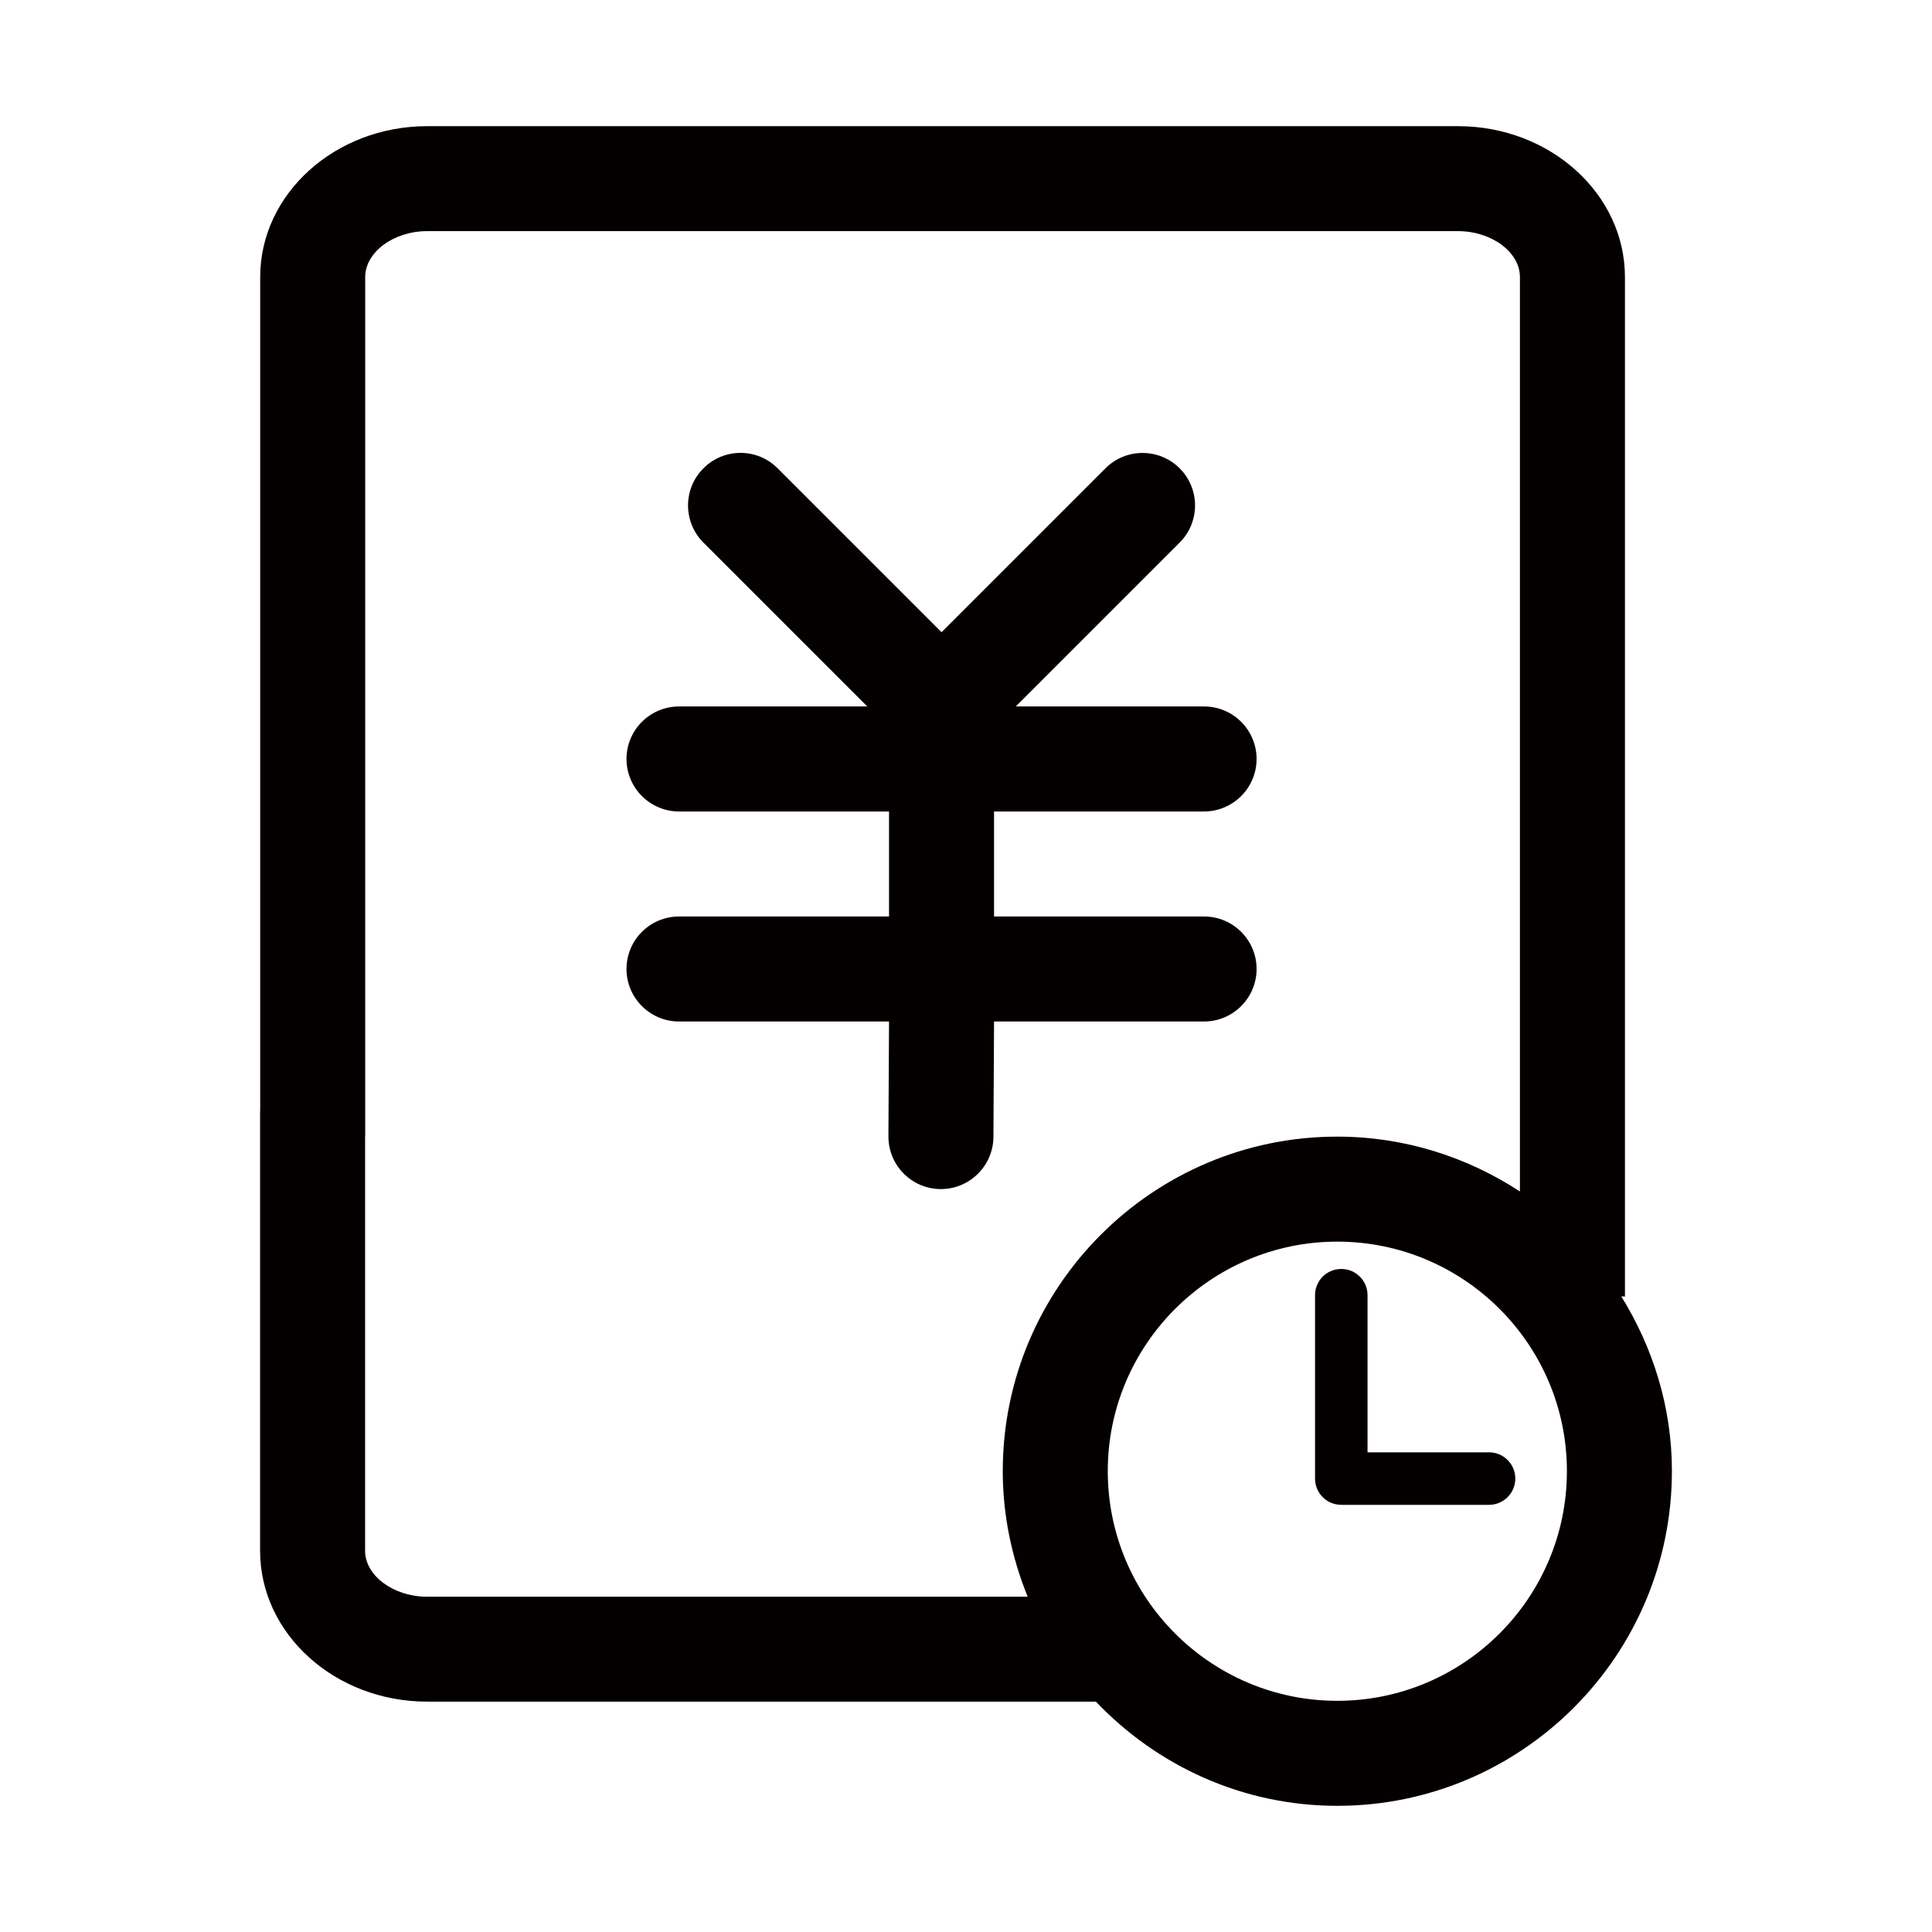 <svg t="1717742696075" class="icon" viewBox="0 0 1024 1024" version="1.1" xmlns="http://www.w3.org/2000/svg" p-id="6649" width="200" height="200"><path d="M859.299 687.09l1.957 0.108 0-84.657 0 0L861.256 146.858c0-44.109-39.679-79.983-88.489-79.983L226.392 66.875c-48.756 0-88.489 35.874-88.489 79.983l0 442.041-0.055 0 0 233.046c0 44.081 39.733 79.956 88.544 79.956l354.448 0c32.341 33.917 77.565 55.225 127.951 55.225 97.784 0 177.359-79.576 177.359-177.415C886.151 745.683 876.041 714.131 859.299 687.09zM226.392 846.295c-17.828 0-32.885-11.143-32.885-24.351L193.507 602.541l0.055 0L193.562 146.858c0-13.208 15.056-24.351 32.83-24.351l546.375 0c17.828 0 32.83 11.143 32.83 24.351l0 442.041 0 0 0 42.615c-27.938-18.264-61.094-29.08-96.806-29.08-97.785 0-177.306 79.548-177.306 177.278 0 23.59 4.838 45.985 13.209 66.584L226.392 846.295zM708.79 901.465c-67.075 0-121.647-54.573-121.647-121.755 0-67.047 54.572-121.619 121.647-121.619 67.128 0 121.701 54.572 121.701 121.619C830.491 846.892 775.918 901.465 708.79 901.465z" fill="#040000" p-id="6650"></path><path d="M724.825 769.764l0-83.272c0-7.692-6.196-13.916-13.915-13.916s-13.915 6.224-13.915 13.916l0 97.186c0 7.664 6.196 13.915 13.915 13.915l78.325 0c7.665 0 13.916-6.25 13.916-13.915s-6.25-13.915-13.916-13.915L724.825 769.764z" fill="#040000" p-id="6651"></path><path d="M666.014 513.589c0-15.381-12.502-27.829-27.83-27.829L526.865 485.76l0-55.66 111.318 0c15.328 0 27.83-12.502 27.83-27.83 0-15.381-12.502-27.829-27.83-27.829l-99.795 0 86.859-86.859c10.871-10.871 10.871-28.482 0-39.352-10.871-10.872-28.482-10.872-39.353 0l-86.858 86.858-86.859-86.858c-10.872-10.926-28.482-10.926-39.353 0-10.871 10.871-10.871 28.426 0 39.352l86.859 86.859-99.795 0c-15.328 0-27.83 12.447-27.83 27.829 0 15.328 12.502 27.83 27.83 27.83l111.318 0 0 55.66L359.887 485.76c-15.328 0-27.83 12.447-27.83 27.829 0 15.328 12.502 27.83 27.83 27.83l111.318 0-0.325 60.986c0 15.328 12.446 27.83 27.829 27.83 15.328 0 27.83-12.503 27.83-27.83l0.325-60.986 111.318 0C653.513 541.419 666.014 528.917 666.014 513.589z" fill="#040000" p-id="6652"></path></svg>